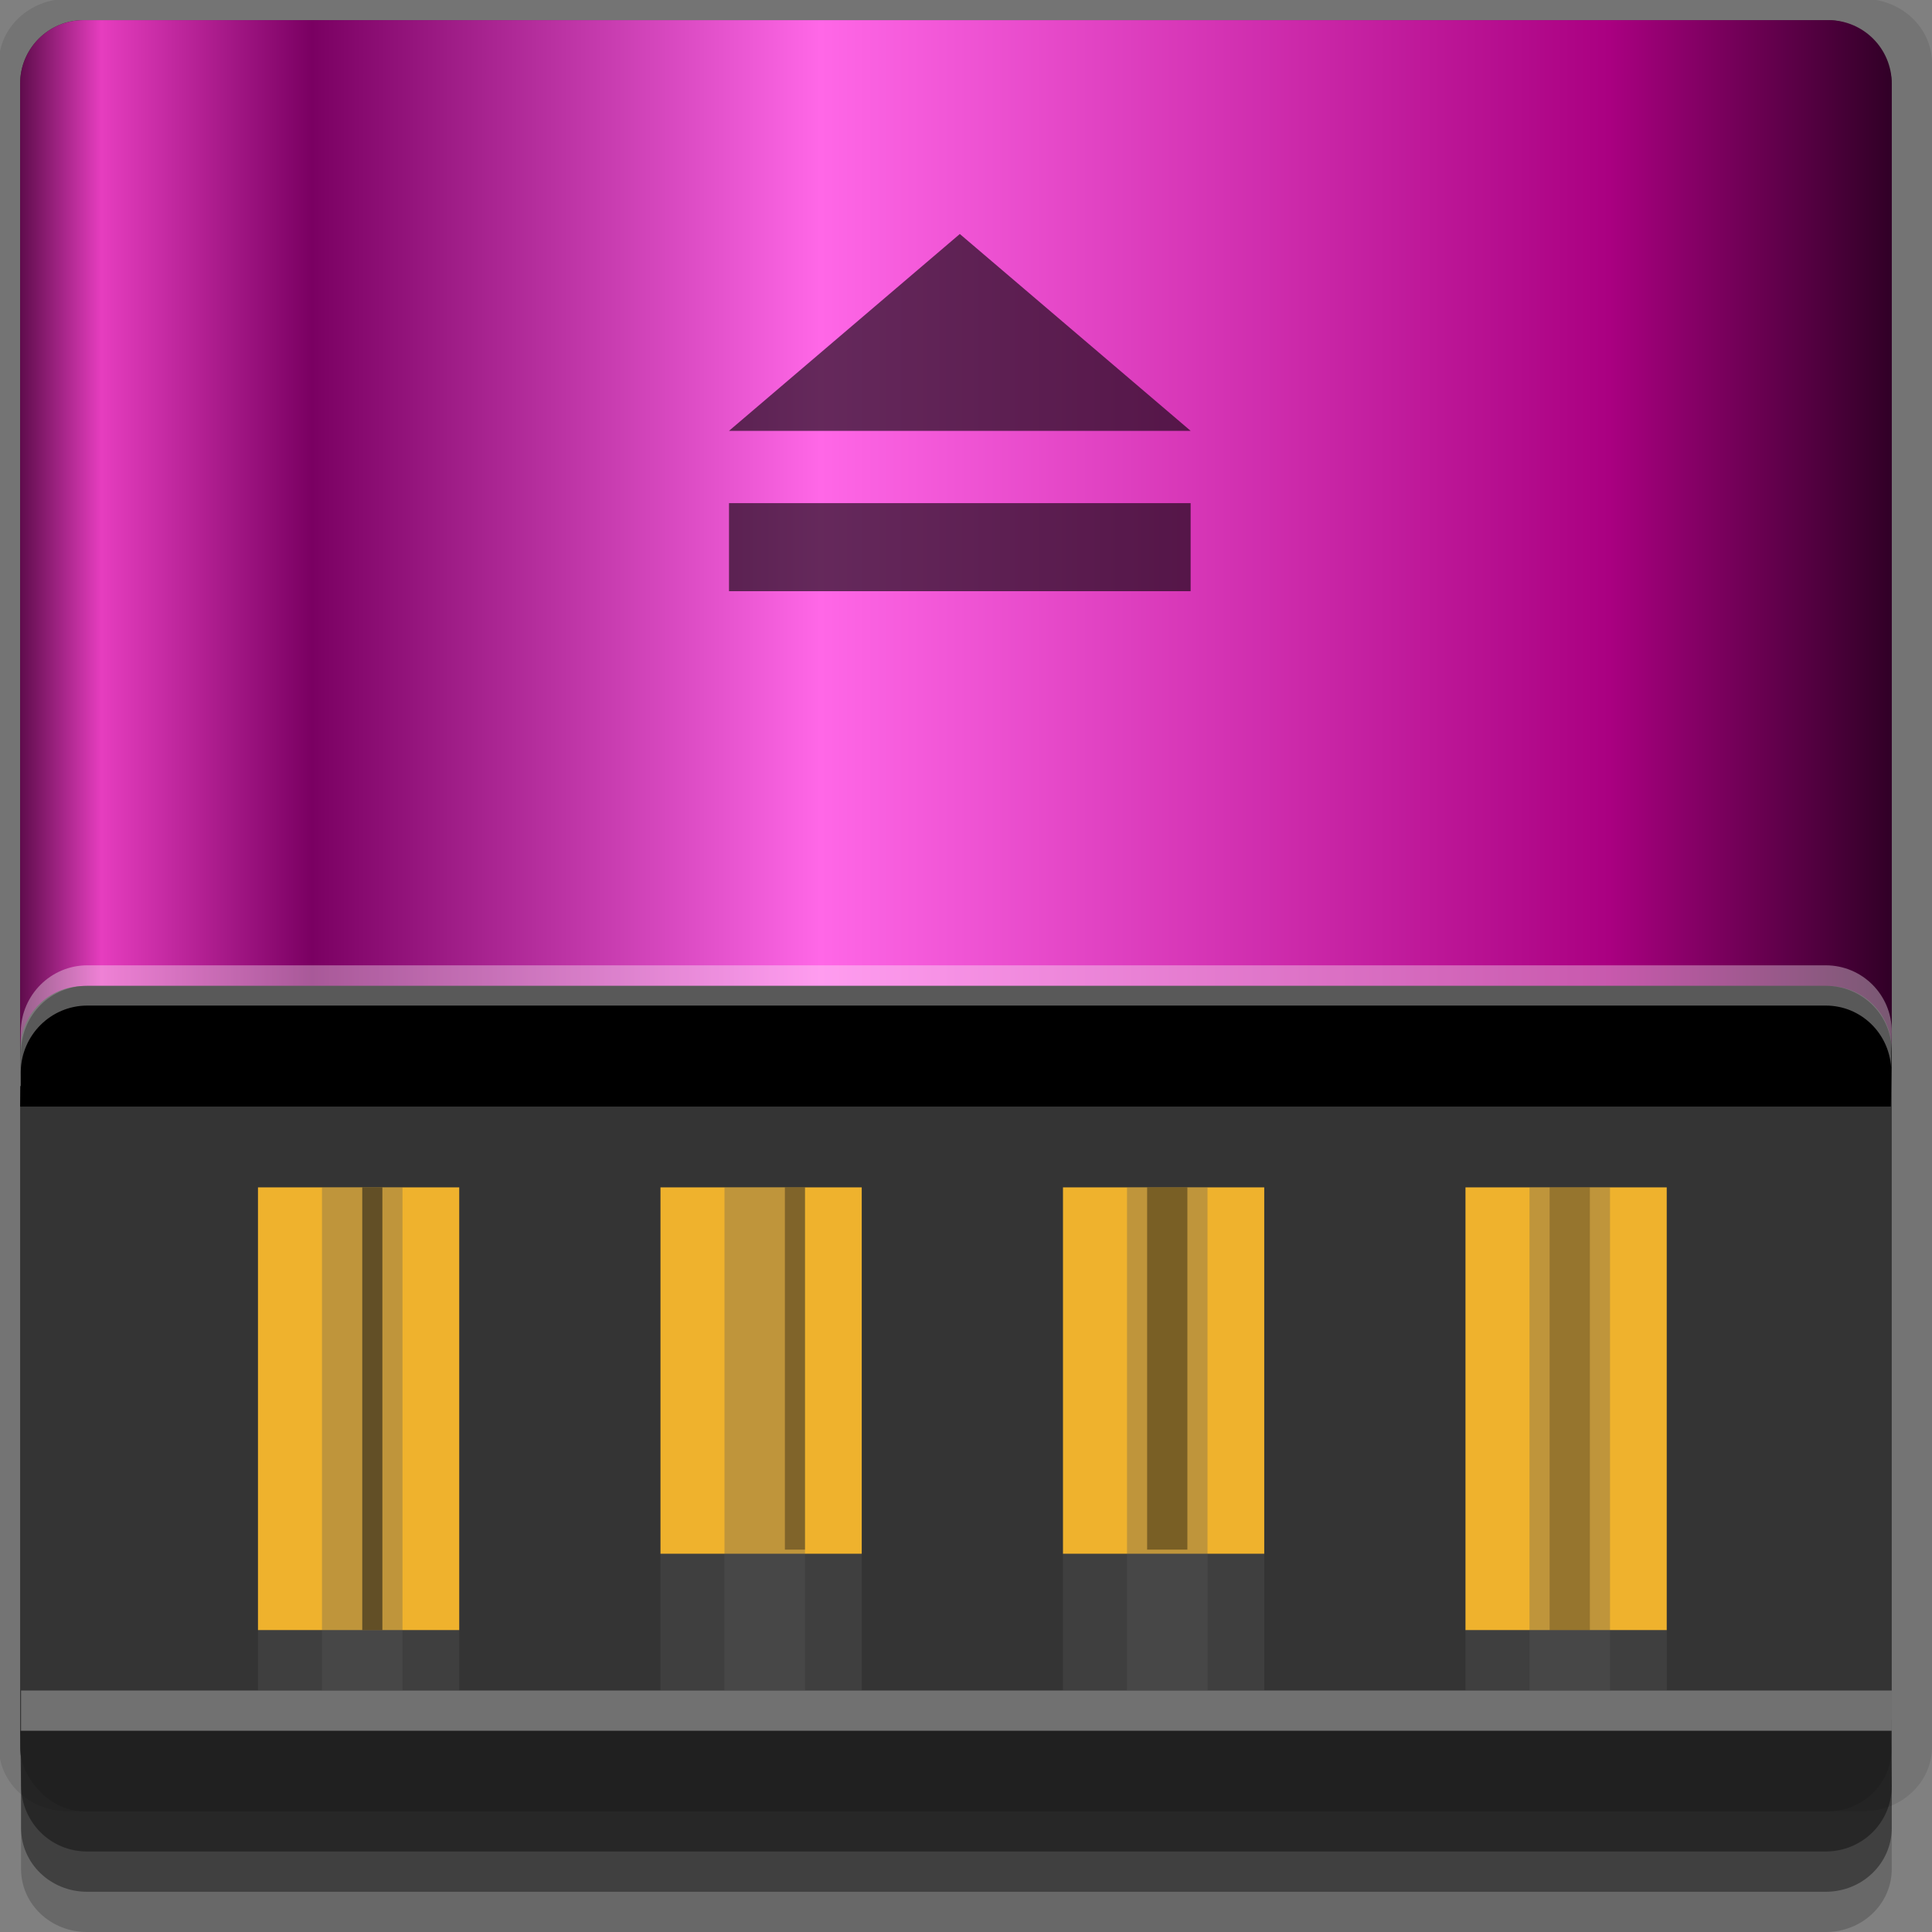 <?xml version="1.0" encoding="UTF-8" standalone="no"?>
<!-- Created with Inkscape (http://www.inkscape.org/) -->

<svg
   xmlns:dc="http://purl.org/dc/elements/1.1/"
   xmlns:cc="http://creativecommons.org/ns#"
   xmlns:rdf="http://www.w3.org/1999/02/22-rdf-syntax-ns#"
   xmlns:svg="http://www.w3.org/2000/svg"
   xmlns="http://www.w3.org/2000/svg"
   xmlns:xlink="http://www.w3.org/1999/xlink"
   xmlns:sodipodi="http://sodipodi.sourceforge.net/DTD/sodipodi-0.dtd"
   xmlns:inkscape="http://www.inkscape.org/namespaces/inkscape"
   width="96"
   height="96"
   id="svg2"
   version="1.1"
   inkscape:version="0.48.4 r9939"
   sodipodi:docname="usbpendrive_unmount.svg">
  <rect width="100%" height="100%" fill="#808080" stroke="none"/>
  <defs
     id="defs4">
    <linearGradient
       id="linearGradient3815">
      <stop
         id="stop3817"
         offset="0"
         style="stop-color:#3e0030;stop-opacity:1;" />
      <stop
         style="stop-color:#e63dbf;stop-opacity:1;"
         offset="0.053"
         id="stop3819" />
      <stop
         style="stop-color:#7a0062;stop-opacity:1;"
         offset="0.163"
         id="stop3821" />
      <stop
         style="stop-color:#ff67e7;stop-opacity:1;"
         offset="0.429"
         id="stop3823" />
      <stop
         style="stop-color:#aa0081;stop-opacity:1;"
         offset="0.842"
         id="stop3825" />
      <stop
         id="stop3827"
         offset="1"
         style="stop-color:#280020;stop-opacity:1;" />
    </linearGradient>
    <linearGradient
       inkscape:collect="always"
       xlink:href="#linearGradient3815"
       id="linearGradient3803"
       x1="0"
       y1="26"
       x2="95"
       y2="26"
       gradientUnits="userSpaceOnUse"
       gradientTransform="translate(0,956.362)" />
    <linearGradient
       id="linearGradient4173">
      <stop
         style="stop-color:#3e0030;stop-opacity:1;"
         offset="0"
         id="stop4175" />
      <stop
         id="stop4187"
         offset="0.101"
         style="stop-color:#e63dbf;stop-opacity:1;" />
      <stop
         id="stop4185"
         offset="0.163"
         style="stop-color:#7a0062;stop-opacity:1;" />
      <stop
         id="stop4183"
         offset="0.365"
         style="stop-color:#ff67e7;stop-opacity:1;" />
      <stop
         id="stop4181"
         offset="0.817"
         style="stop-color:#aa0081;stop-opacity:1;" />
      <stop
         style="stop-color:#280020;stop-opacity:1;"
         offset="1"
         id="stop4177" />
    </linearGradient>
    <linearGradient
       y2="48"
       x2="-28"
       y1="48"
       x1="-116"
       gradientTransform="translate(14.367,940.302)"
       gradientUnits="userSpaceOnUse"
       id="linearGradient3253"
       xlink:href="#linearGradient4173"
       inkscape:collect="always" />
  </defs>
  <sodipodi:namedview
     id="base"
     pagecolor="#ffffff"
     bordercolor="#666666"
     borderopacity="1.0"
     inkscape:pageopacity="0.0"
     inkscape:pageshadow="2"
     inkscape:zoom="4.667464"
     inkscape:cx="25.164157"
     inkscape:cy="49.102077"
     inkscape:document-units="px"
     inkscape:current-layer="layer1"
     showgrid="true"
     inkscape:snap-page="true"
     inkscape:snap-global="true"
     inkscape:snap-center="true"
     inkscape:snap-object-midpoints="false"
     showguides="true"
     inkscape:guide-bbox="true"
     inkscape:snap-bbox="true"
     inkscape:object-paths="true"
     inkscape:object-nodes="true"
     inkscape:window-width="1305"
     inkscape:window-height="744"
     inkscape:window-x="61"
     inkscape:window-y="24"
     inkscape:window-maximized="1"
     inkscape:snap-midpoints="false"
     inkscape:snap-grids="true"
     inkscape:snap-to-guides="false">
    <inkscape:grid
       type="xygrid"
       id="grid3002"
       empspacing="5"
       visible="true"
       enabled="true"
       snapvisiblegridlinesonly="true" />
  </sodipodi:namedview>
  <g
     inkscape:label="Layer 1"
     inkscape:groupmode="layer"
     id="layer1"
     transform="translate(0,-956.362)">
    <rect
       style="fill:#ffffff;fill-opacity:0;fill-rule:nonzero;stroke:none"
       id="rect3775"
       width="96"
       height="96"
       x="0"
       y="956.362"
       ry="0" />
    <path
       style="fill:#000000;fill-opacity:0.096;fill-rule:nonzero;stroke:none"
       d="m 3.353,956.307 c -1.884,0 -3.411,1.432 -3.411,3.198 l 0,83.659 c 0,1.766 1.527,3.198 3.411,3.198 l 89.236,0 c 1.884,0 3.411,-1.432 3.411,-3.198 l 0,-83.659 c 0,-1.766 -1.527,-3.198 -3.411,-3.198 z"
       id="rect3772"
       inkscape:connector-curvature="0"
       sodipodi:nodetypes="sssssssss" />
    <path
       style="fill:#000000;fill-opacity:0.187;fill-rule:nonzero;stroke:none"
       d="m 1.046,1041.807 0,7.422 c 0,1.739 1.462,3.134 3.285,3.134 l 86.384,0 c 1.823,0 3.285,-1.395 3.285,-3.134 l 0,-7.422 -92.954,0 z"
       id="rect3785"
       inkscape:connector-curvature="0" />
    <path
       style="fill:#000000;fill-opacity:0.384;fill-rule:nonzero;stroke:none"
       d="m 1.046,1041.807 0,5.381 c 0,1.762 1.462,3.175 3.285,3.175 l 86.384,0 c 1.823,0 3.285,-1.413 3.285,-3.175 l 0,-5.381 -92.954,0 z"
       id="rect3783"
       inkscape:connector-curvature="0" />
    <rect
       style="fill:#343434;fill-opacity:1;fill-rule:nonzero;stroke:none"
       id="rect2985-2"
       width="93"
       height="89"
       x="1"
       y="957.362"
       ry="3.151" />
    <path
       style="fill:#000000;fill-opacity:0.384;fill-rule:nonzero;stroke:none"
       d="m 1,1042.362 0.046,2.746 c 0.03,1.806 1.462,3.254 3.285,3.254 l 86.384,0 c 1.823,0 3.285,-1.448 3.285,-3.254 l -0.046,-2.746 z"
       id="rect3781"
       inkscape:connector-curvature="0"
       sodipodi:nodetypes="csssscc" />
    <rect
       style="fill:#ffffff;fill-opacity:0.3;fill-rule:nonzero;stroke:none"
       id="rect3770"
       width="92.954"
       height="2"
       x="1.046"
       y="1040.362" />
    <rect
       style="fill:#efb22d;fill-opacity:1;fill-rule:evenodd;stroke:none"
       id="rect3766"
       width="10"
       height="22"
       x="12.819"
       y="1015.362"
       ry="0"
       rx="5" />
    <rect
       rx="5"
       ry="0"
       y="1015.362"
       x="32.819"
       height="18.207"
       width="10"
       id="rect3768"
       style="fill:#efb22d;fill-opacity:1;fill-rule:evenodd;stroke:none" />
    <rect
       style="fill:#efb22d;fill-opacity:1;fill-rule:evenodd;stroke:none"
       id="rect3771"
       width="10"
       height="18.207"
       x="52.819"
       y="1015.362"
       ry="0"
       rx="5" />
    <rect
       rx="5"
       ry="0"
       y="1015.362"
       x="72.819"
       height="22"
       width="10"
       id="rect3773"
       style="fill:#efb22d;fill-opacity:1;fill-rule:evenodd;stroke:none" />
    <path
       style="fill:url(#linearGradient3803);fill-opacity:1;fill-rule:nonzero;stroke:none"
       d="M 4.156,957.362 C 2.411,957.362 1,958.773 1,960.518 l 0,48 c 0,-1.746 1.411,-3.156 3.156,-3.156 l 86.688,0 c 1.746,0 3.156,1.411 3.156,3.156 l 0,-48 c 0,-1.746 -1.411,-3.156 -3.156,-3.156 z"
       id="rect3776"
       inkscape:connector-curvature="0"
       sodipodi:nodetypes="sscsscsss" />
    <path
       sodipodi:nodetypes="csssscc"
       inkscape:connector-curvature="0"
       id="path3781"
       d="m 1,1011.346 0.046,-2.746 c 0.03,-1.806 1.462,-3.254 3.285,-3.254 l 86.384,0 c 1.823,0 3.285,1.448 3.285,3.254 l -0.046,2.746 z"
       style="fill:#000000;fill-opacity:1;fill-rule:nonzero;stroke:none" />
    <path
       style="fill:#ffffff;fill-opacity:0.351;fill-rule:nonzero;stroke:none"
       d="m 4.344,1004.328 c -1.823,0 -3.282,1.476 -3.312,3.281 L 1,1010.328 l 0.031,0 0,-0.719 c 0.03,-1.806 1.489,-3.281 3.312,-3.281 l 86.375,0 c 1.747,0 3.135,1.363 3.25,3.062 L 94,1007.609 c 0,-1.806 -1.458,-3.281 -3.281,-3.281 l -86.375,0 z"
       id="path3783"
       inkscape:connector-curvature="0" />
    <rect
       style="fill:#5a5a5a;fill-opacity:0.319;fill-rule:evenodd;stroke:none"
       id="rect3824"
       width="4"
       height="25"
       x="16"
       y="1015.362" />
    <rect
       y="1015.362"
       x="36"
       height="25"
       width="4"
       id="rect3826"
       style="fill:#5a5a5a;fill-opacity:0.319;fill-rule:evenodd;stroke:none" />
    <rect
       style="fill:#5a5a5a;fill-opacity:0.319;fill-rule:evenodd;stroke:none"
       id="rect3828"
       width="4"
       height="25"
       x="56"
       y="1015.362" />
    <rect
       y="1015.362"
       x="76"
       height="25"
       width="4"
       id="rect3830"
       style="fill:#5a5a5a;fill-opacity:0.319;fill-rule:evenodd;stroke:none" />
    <rect
       y="1015.362"
       x="18"
       height="22"
       width="1"
       id="rect3832"
       style="fill:#151515;fill-opacity:0.544;fill-rule:evenodd;stroke:none" />
    <rect
       style="fill:#0d0d0d;fill-opacity:0.355;fill-rule:evenodd;stroke:none"
       id="rect3834"
       width="1"
       height="18"
       x="39"
       y="1015.362" />
    <rect
       y="1015.362"
       x="57"
       height="18"
       width="2"
       id="rect3836"
       style="fill:#000000;fill-opacity:0.367;fill-rule:evenodd;stroke:none" />
    <rect
       style="fill:#000000;fill-opacity:0.218;fill-rule:evenodd;stroke:none"
       id="rect3838"
       width="2"
       height="22"
       x="77"
       y="1015.362" />
    <rect
       style="fill:#5a5a5a;fill-opacity:0.319;fill-rule:evenodd;stroke:none"
       id="rect3840"
       width="10"
       height="6.793"
       x="32.819"
       y="1033.569" />
    <rect
       y="1037.362"
       x="12.819"
       height="3"
       width="10"
       id="rect3842"
       style="fill:#5a5a5a;fill-opacity:0.319;fill-rule:evenodd;stroke:none" />
    <rect
       y="1033.569"
       x="52.819"
       height="6.793"
       width="10"
       id="rect3844"
       style="fill:#5a5a5a;fill-opacity:0.319;fill-rule:evenodd;stroke:none" />
    <rect
       style="fill:#5a5a5a;fill-opacity:0.319;fill-rule:evenodd;stroke:none"
       id="rect3846"
       width="10"
       height="3"
       x="72.819"
       y="1037.362" />
    <path
       inkscape:connector-curvature="0"
       style="fill:#000000;fill-opacity:0.604;fill-rule:nonzero;stroke:none"
       d="m 47.693,967.989 -11.469,9.781 22.938,0 -11.469,-9.781 z m -11.469,13.375 0,4.375 22.938,0 0,-4.375 -22.938,0 z"
       id="rect4003" />
  </g>
</svg>
